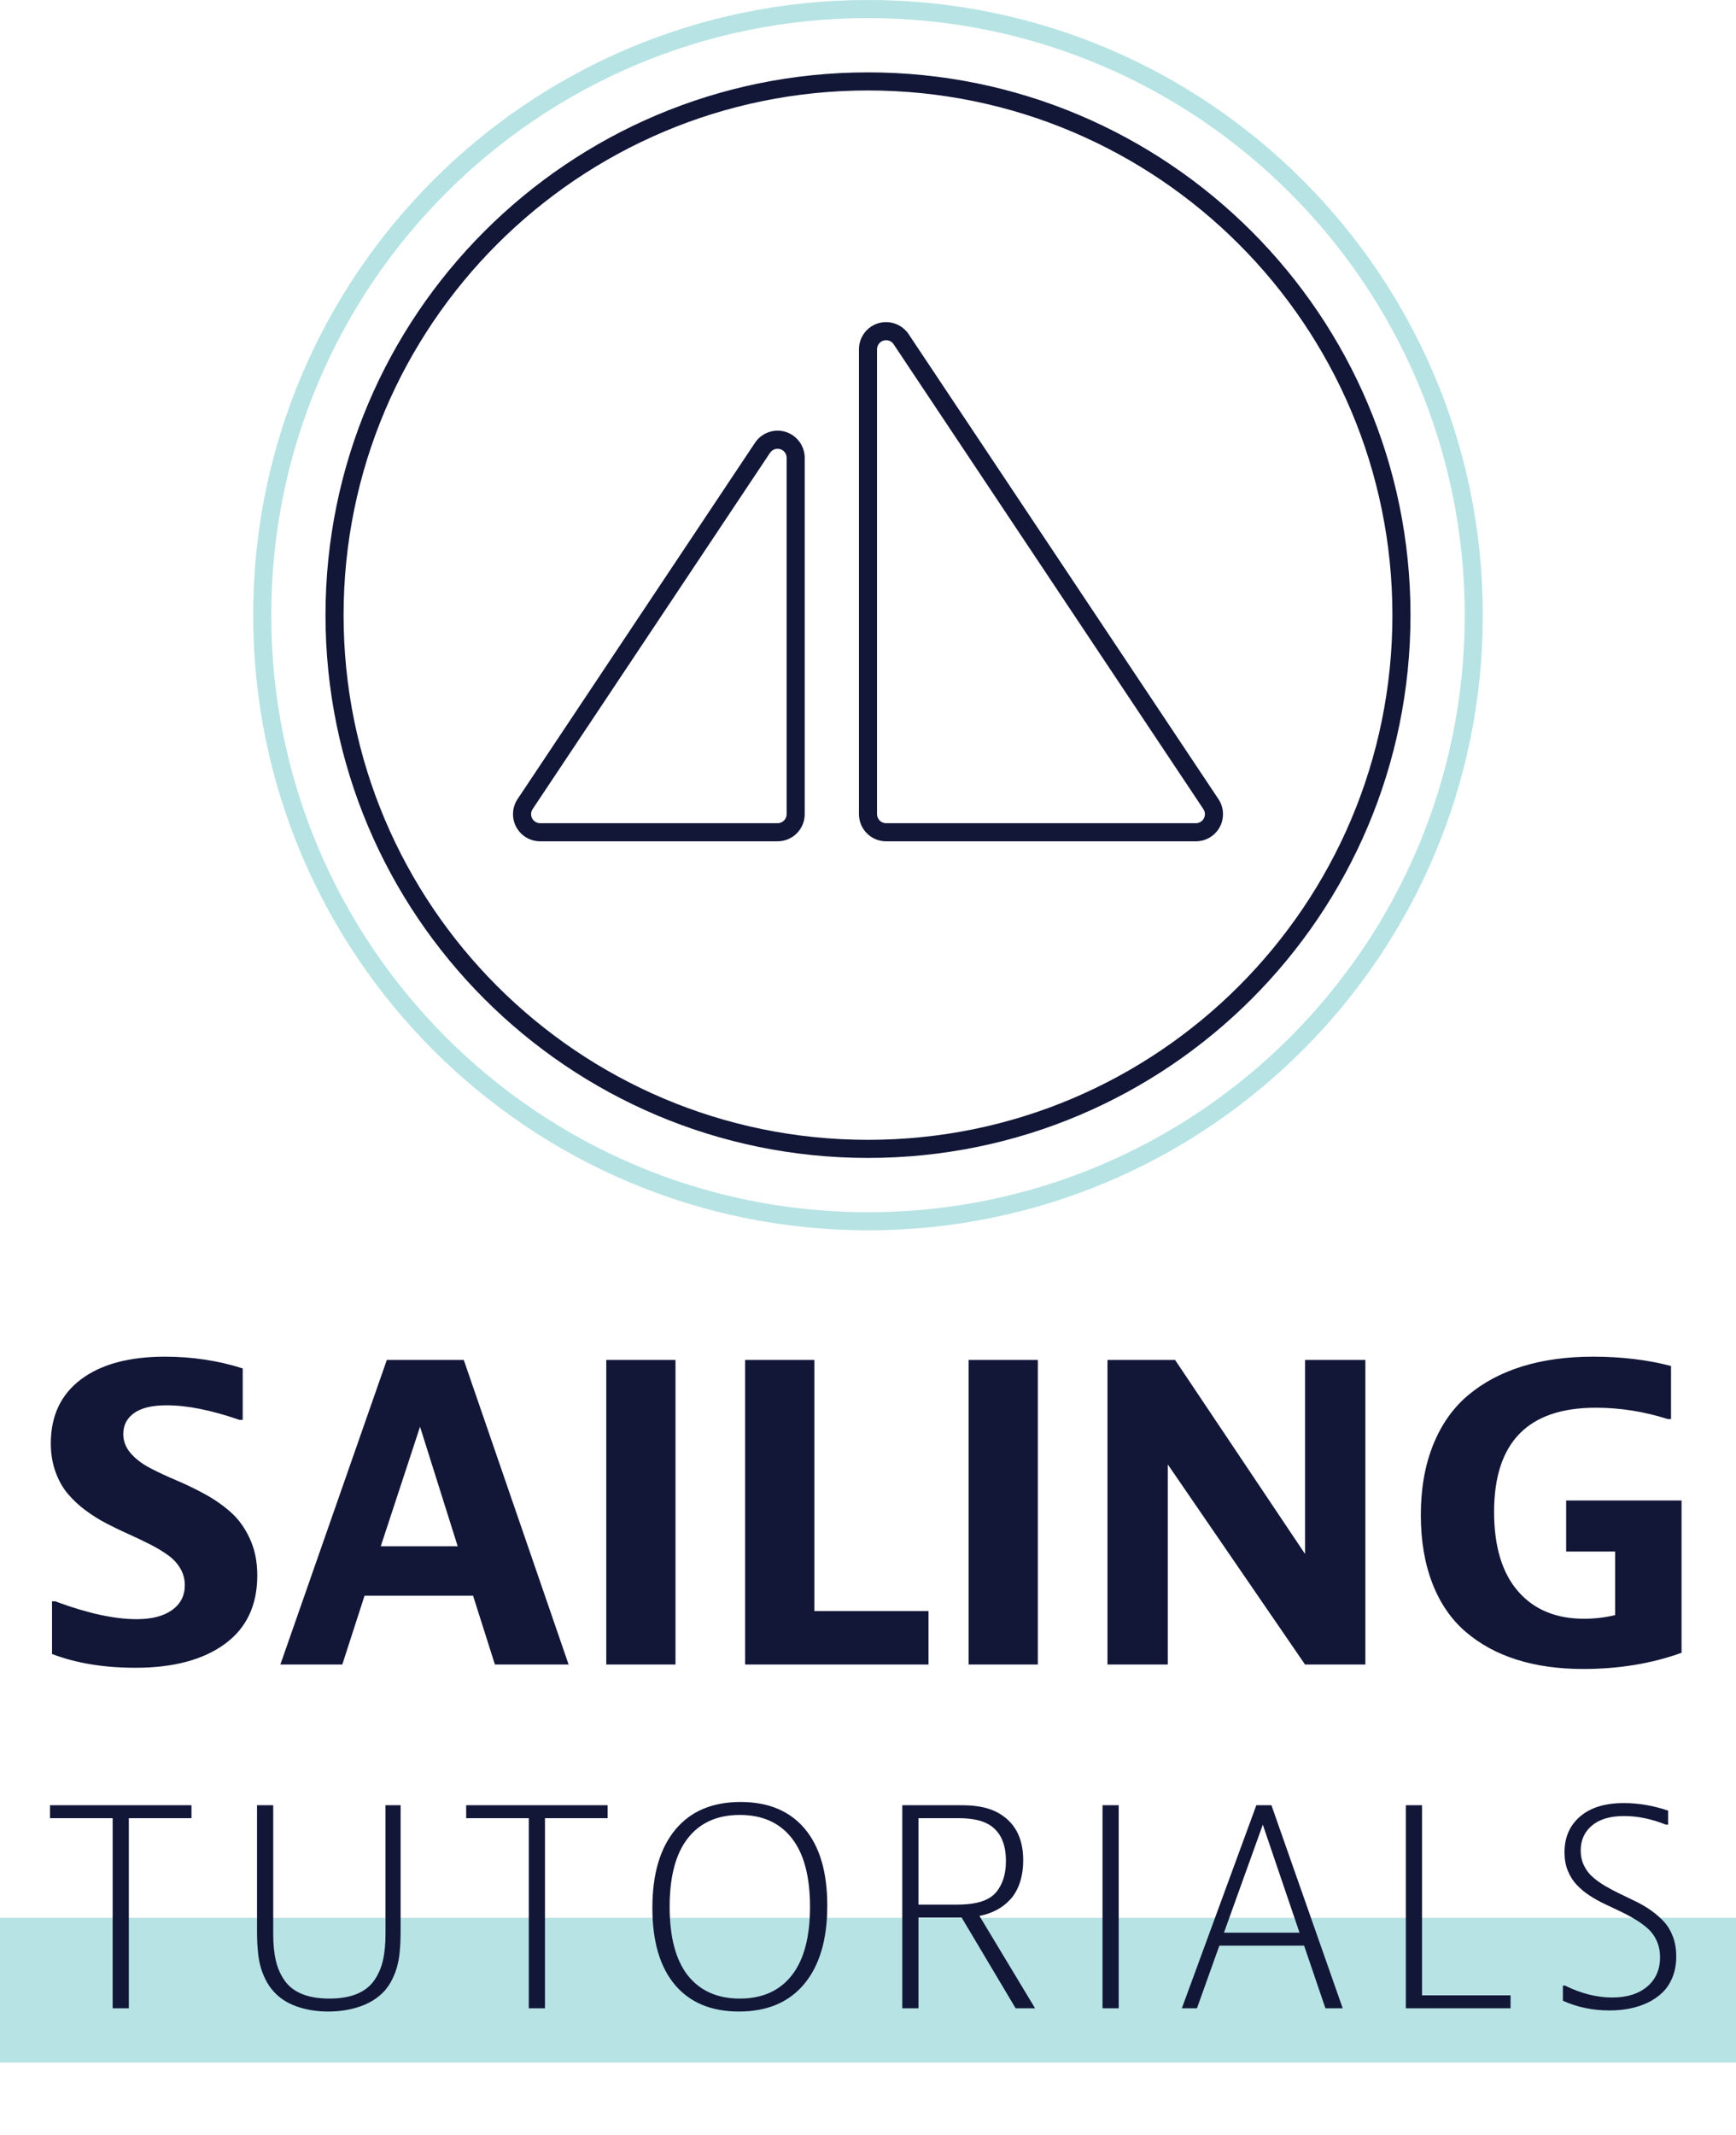 <?xml version="1.0" encoding="UTF-8"?>
<svg width="96px" height="118px" viewBox="0 0 96 118" version="1.1" xmlns="http://www.w3.org/2000/svg" xmlns:xlink="http://www.w3.org/1999/xlink">
    <!-- Generator: Sketch 46.1 (44463) - http://www.bohemiancoding.com/sketch -->
    <title>st-logo--active</title>
    <desc>Created with Sketch.</desc>
    <defs></defs>
    <g id="Logo" stroke="none" stroke-width="1" fill="none" fill-rule="evenodd">
        <g id="st-logo--active">
            <g id="Group-3">
                <rect id="Rectangle-3-Copy" fill="#B7E3E4" x="0" y="106" width="96" height="8"></rect>
                <g id="Group-Copy" transform="translate(14, 0)" fill-rule="nonzero">
                    <path d="M34,63 C50.016,63 63,50.016 63,34 C63,17.984 50.016,5 34,5 C17.984,5 5,17.984 5,34 C5,50.016 17.984,63 34,63 Z M34,64 C17.431,64 4,50.569 4,34 C4,17.431 17.431,4 34,4 C50.569,4 64,17.431 64,34 C64,50.569 50.569,64 34,64 Z" id="Oval-2" fill="#121738"></path>
                    <path d="M34,67 C52.225,67 67,52.225 67,34 C67,15.775 52.225,1 34,1 C15.775,1 1,15.775 1,34 C1,52.225 15.775,67 34,67 Z M34,68 C15.222,68 0,52.778 0,34 C0,15.222 15.222,0 34,0 C52.778,0 68,15.222 68,34 C68,52.778 52.778,68 34,68 Z" id="Oval-2" fill="#B7E3E4"></path>
                    <g id="Mask-Copy" transform="translate(14, 16)" fill="#121738">
                        <path d="M15,29.5 C15.276,29.5 15.5,29.276 15.5,29 L15.5,9.303 C15.5,9.136 15.416,8.979 15.277,8.887 C15.048,8.734 14.737,8.796 14.584,9.025 L1.452,28.723 C1.398,28.805 1.369,28.901 1.369,29 C1.369,29.276 1.592,29.5 1.869,29.5 L15,29.5 Z M15,30.5 L1.869,30.5 C1.04,30.5 0.369,29.828 0.369,29 C0.369,28.704 0.456,28.414 0.62,28.168 L13.752,8.471 C14.211,7.781 15.143,7.595 15.832,8.055 C16.249,8.333 16.5,8.801 16.5,9.303 L16.5,29 C16.5,29.828 15.828,30.5 15,30.5 Z" id="Mask"></path>
                        <path d="M38.131,29.5 C38.23,29.5 38.327,29.471 38.409,29.416 C38.639,29.263 38.701,28.952 38.548,28.723 L21.416,3.025 C21.323,2.886 21.167,2.803 21,2.803 C20.724,2.803 20.5,3.027 20.5,3.303 L20.5,29 C20.5,29.276 20.724,29.5 21,29.5 L38.131,29.5 Z M38.131,30.5 L21,30.5 C20.172,30.5 19.5,29.828 19.5,29 L19.5,3.303 C19.5,2.474 20.172,1.803 21,1.803 C21.502,1.803 21.97,2.053 22.248,2.471 L39.38,28.168 C39.839,28.857 39.653,29.789 38.964,30.248 C38.717,30.412 38.428,30.5 38.131,30.5 Z"></path>
                    </g>
                </g>
                <path d="M13.422,75.634 C12.063,75.201 10.631,74.985 9.123,74.985 C7.138,74.985 5.59,75.403 4.478,76.239 C3.366,77.075 2.81,78.254 2.81,79.776 C2.81,80.343 2.896,80.866 3.067,81.343 C3.239,81.821 3.466,82.228 3.75,82.563 C4.034,82.899 4.362,83.205 4.735,83.481 C5.108,83.757 5.496,84 5.899,84.209 C6.302,84.418 6.713,84.616 7.131,84.802 C7.549,84.989 7.94,85.175 8.306,85.362 C8.672,85.549 9,85.746 9.291,85.955 C9.582,86.164 9.81,86.41 9.974,86.694 C10.138,86.978 10.22,87.284 10.22,87.612 C10.22,88.194 9.985,88.653 9.515,88.989 C9.045,89.325 8.392,89.493 7.556,89.493 C6.317,89.493 4.817,89.164 3.056,88.507 L2.877,88.507 L2.877,91.418 C4.205,91.925 5.743,92.179 7.489,92.179 C9.578,92.179 11.224,91.743 12.425,90.869 C13.627,89.996 14.228,88.731 14.228,87.075 C14.228,86.313 14.09,85.634 13.813,85.037 C13.537,84.44 13.183,83.951 12.75,83.571 C12.317,83.19 11.84,82.858 11.317,82.575 C10.795,82.291 10.269,82.037 9.739,81.813 C9.209,81.59 8.724,81.362 8.284,81.131 C7.843,80.899 7.489,80.627 7.22,80.313 C6.951,80 6.817,79.649 6.817,79.261 C6.817,78.769 7.019,78.381 7.422,78.097 C7.825,77.813 8.422,77.672 9.213,77.672 C10.347,77.672 11.69,77.94 13.243,78.478 L13.422,78.478 L13.422,75.634 Z M31.444,92 L27.369,92 L26.16,88.194 L20.16,88.194 L18.929,92 L15.504,92 L21.392,75.164 L25.646,75.164 L31.444,92 Z M23.228,78.858 L21.056,85.463 L25.31,85.463 L23.228,78.858 Z M33.526,75.164 L33.526,92 L37.354,92 L37.354,75.164 L33.526,75.164 Z M41.205,75.164 L41.205,92 L51.347,92 L51.347,89.045 L45.034,89.045 L45.034,75.164 L41.205,75.164 Z M53.563,75.164 L53.563,92 L57.392,92 L57.392,75.164 L53.563,75.164 Z M61.243,75.164 L61.243,92 L64.578,92 L64.578,80.94 L72.168,92 L75.504,92 L75.504,75.164 L72.168,75.164 L72.168,85.888 L64.981,75.164 L61.243,75.164 Z M86.608,82.933 L86.608,85.754 L89.317,85.754 L89.317,89.269 C88.75,89.403 88.175,89.47 87.593,89.47 C86.041,89.47 84.825,88.963 83.944,87.948 C83.063,86.933 82.623,85.47 82.623,83.56 C82.623,79.724 84.496,77.806 88.243,77.806 C89.586,77.806 90.914,78.015 92.228,78.433 L92.407,78.433 L92.407,75.5 C91.108,75.157 89.668,74.985 88.086,74.985 C86.638,74.985 85.336,75.164 84.179,75.522 C83.022,75.881 82.026,76.41 81.19,77.112 C80.354,77.813 79.709,78.728 79.254,79.854 C78.799,80.981 78.571,82.276 78.571,83.739 C78.571,85.157 78.784,86.414 79.209,87.511 C79.634,88.608 80.246,89.5 81.045,90.187 C81.843,90.873 82.787,91.388 83.877,91.731 C84.966,92.075 86.19,92.246 87.549,92.246 C89.519,92.246 91.332,91.948 92.989,91.351 L92.989,82.933 L86.608,82.933 Z" id="SAILING-Copy" fill="#121738"></path>
                <path d="M2.767,99.776 L2.767,100.493 L6.23,100.493 L6.23,111 L7.125,111 L7.125,100.493 L10.588,100.493 L10.588,99.776 L2.767,99.776 Z M14.213,99.776 L14.213,106.701 C14.213,106.95 14.218,107.182 14.228,107.396 C14.238,107.609 14.256,107.823 14.281,108.037 C14.305,108.251 14.348,108.47 14.407,108.694 C14.467,108.918 14.557,109.152 14.676,109.396 C14.796,109.639 14.94,109.856 15.109,110.045 C15.437,110.423 15.868,110.706 16.4,110.896 C16.932,111.085 17.517,111.179 18.154,111.179 C18.791,111.179 19.38,111.085 19.922,110.896 C20.465,110.706 20.91,110.423 21.258,110.045 C21.427,109.856 21.572,109.639 21.691,109.396 C21.81,109.152 21.9,108.918 21.96,108.694 C22.019,108.47 22.062,108.251 22.087,108.037 C22.111,107.823 22.129,107.609 22.139,107.396 C22.149,107.182 22.154,106.95 22.154,106.701 L22.154,99.776 L21.318,99.776 L21.318,106.881 C21.318,107.448 21.271,107.938 21.176,108.351 C21.082,108.764 20.92,109.134 20.691,109.463 C20.462,109.791 20.141,110.04 19.728,110.209 C19.315,110.378 18.81,110.463 18.213,110.463 C17.616,110.463 17.111,110.378 16.699,110.209 C16.286,110.04 15.965,109.791 15.736,109.463 C15.507,109.134 15.345,108.764 15.251,108.351 C15.156,107.938 15.109,107.448 15.109,106.881 L15.109,99.776 L14.213,99.776 Z M25.779,99.776 L25.779,100.493 L29.242,100.493 L29.242,111 L30.137,111 L30.137,100.493 L33.6,100.493 L33.6,99.776 L25.779,99.776 Z M45.748,105.328 C45.748,107.189 45.325,108.629 44.479,109.649 C43.633,110.669 42.429,111.179 40.867,111.179 C39.335,111.179 38.153,110.687 37.322,109.701 C36.492,108.716 36.076,107.299 36.076,105.448 C36.076,103.587 36.499,102.147 37.345,101.127 C38.191,100.107 39.395,99.597 40.957,99.597 C42.489,99.597 43.671,100.09 44.501,101.075 C45.332,102.06 45.748,103.478 45.748,105.328 Z M38.031,109.179 C38.708,110.035 39.668,110.463 40.912,110.463 C42.156,110.463 43.113,110.035 43.785,109.179 C44.457,108.323 44.793,107.06 44.793,105.388 C44.793,103.716 44.457,102.453 43.785,101.597 C43.113,100.741 42.156,100.313 40.912,100.313 C39.668,100.313 38.71,100.741 38.039,101.597 C37.367,102.453 37.031,103.716 37.031,105.388 C37.031,107.06 37.365,108.323 38.031,109.179 Z M53.179,105.985 L50.791,105.985 L50.791,111 L49.896,111 L49.896,99.776 L53.045,99.776 C53.274,99.776 53.473,99.781 53.642,99.791 C53.811,99.801 53.998,99.823 54.201,99.858 C54.405,99.893 54.609,99.948 54.813,100.022 C55.017,100.097 55.209,100.194 55.388,100.313 C56.184,100.841 56.582,101.672 56.582,102.806 C56.582,103.274 56.52,103.692 56.396,104.06 C56.271,104.428 56.097,104.734 55.873,104.978 C55.649,105.221 55.396,105.418 55.112,105.567 C54.828,105.716 54.512,105.826 54.164,105.896 L57.239,111 L56.164,111 L53.179,105.985 Z M50.791,100.493 L50.791,105.269 L52.94,105.269 C53.776,105.269 54.393,105.129 54.791,104.851 C55.04,104.682 55.241,104.425 55.396,104.082 C55.55,103.739 55.627,103.328 55.627,102.851 C55.627,101.945 55.348,101.299 54.791,100.91 C54.393,100.632 53.801,100.493 53.015,100.493 L50.791,100.493 Z M60.969,99.776 L60.969,111 L61.864,111 L61.864,99.776 L60.969,99.776 Z M74.251,111 L73.296,111 L72.116,107.537 L67.43,107.537 L66.191,111 L65.355,111 L69.475,99.776 L70.31,99.776 L74.251,111 Z M69.833,100.851 L67.684,106.821 L71.863,106.821 L69.833,100.851 Z M77.742,99.776 L77.742,111 L83.533,111 L83.533,110.284 L78.637,110.284 L78.637,99.776 L77.742,99.776 Z M92.248,100.075 C91.422,99.796 90.606,99.657 89.8,99.657 C88.765,99.657 87.959,99.903 87.382,100.396 C86.805,100.888 86.516,101.552 86.516,102.388 C86.516,102.756 86.576,103.09 86.696,103.388 C86.815,103.687 86.977,103.945 87.181,104.164 C87.385,104.383 87.618,104.58 87.882,104.754 C88.146,104.928 88.424,105.085 88.718,105.224 L89.599,105.642 C89.892,105.781 90.171,105.93 90.434,106.09 C90.698,106.249 90.932,106.42 91.136,106.604 C91.34,106.789 91.501,107.015 91.621,107.284 C91.74,107.552 91.8,107.851 91.8,108.179 C91.8,108.856 91.564,109.396 91.091,109.799 C90.618,110.201 89.974,110.403 89.158,110.403 C88.302,110.403 87.432,110.184 86.546,109.746 L86.427,109.746 L86.427,110.582 C87.213,110.94 88.074,111.119 89.009,111.119 C89.397,111.119 89.768,111.085 90.121,111.015 C90.474,110.945 90.807,110.836 91.121,110.687 C91.434,110.537 91.708,110.348 91.942,110.119 C92.176,109.891 92.36,109.607 92.494,109.269 C92.628,108.93 92.696,108.552 92.696,108.134 C92.696,107.736 92.636,107.376 92.516,107.052 C92.397,106.729 92.235,106.455 92.031,106.231 C91.827,106.007 91.594,105.801 91.33,105.612 C91.066,105.423 90.788,105.256 90.494,105.112 L89.613,104.687 C89.32,104.547 89.041,104.4 88.778,104.246 C88.514,104.092 88.28,103.925 88.076,103.746 C87.872,103.567 87.71,103.353 87.591,103.104 C87.472,102.856 87.412,102.582 87.412,102.284 C87.412,101.706 87.621,101.244 88.039,100.896 C88.457,100.547 89.049,100.373 89.815,100.373 C90.551,100.373 91.322,100.532 92.128,100.851 L92.248,100.851 L92.248,100.075 Z" id="TUTORIALS" fill="#121738"></path>
            </g>
        </g>
    </g>
</svg>